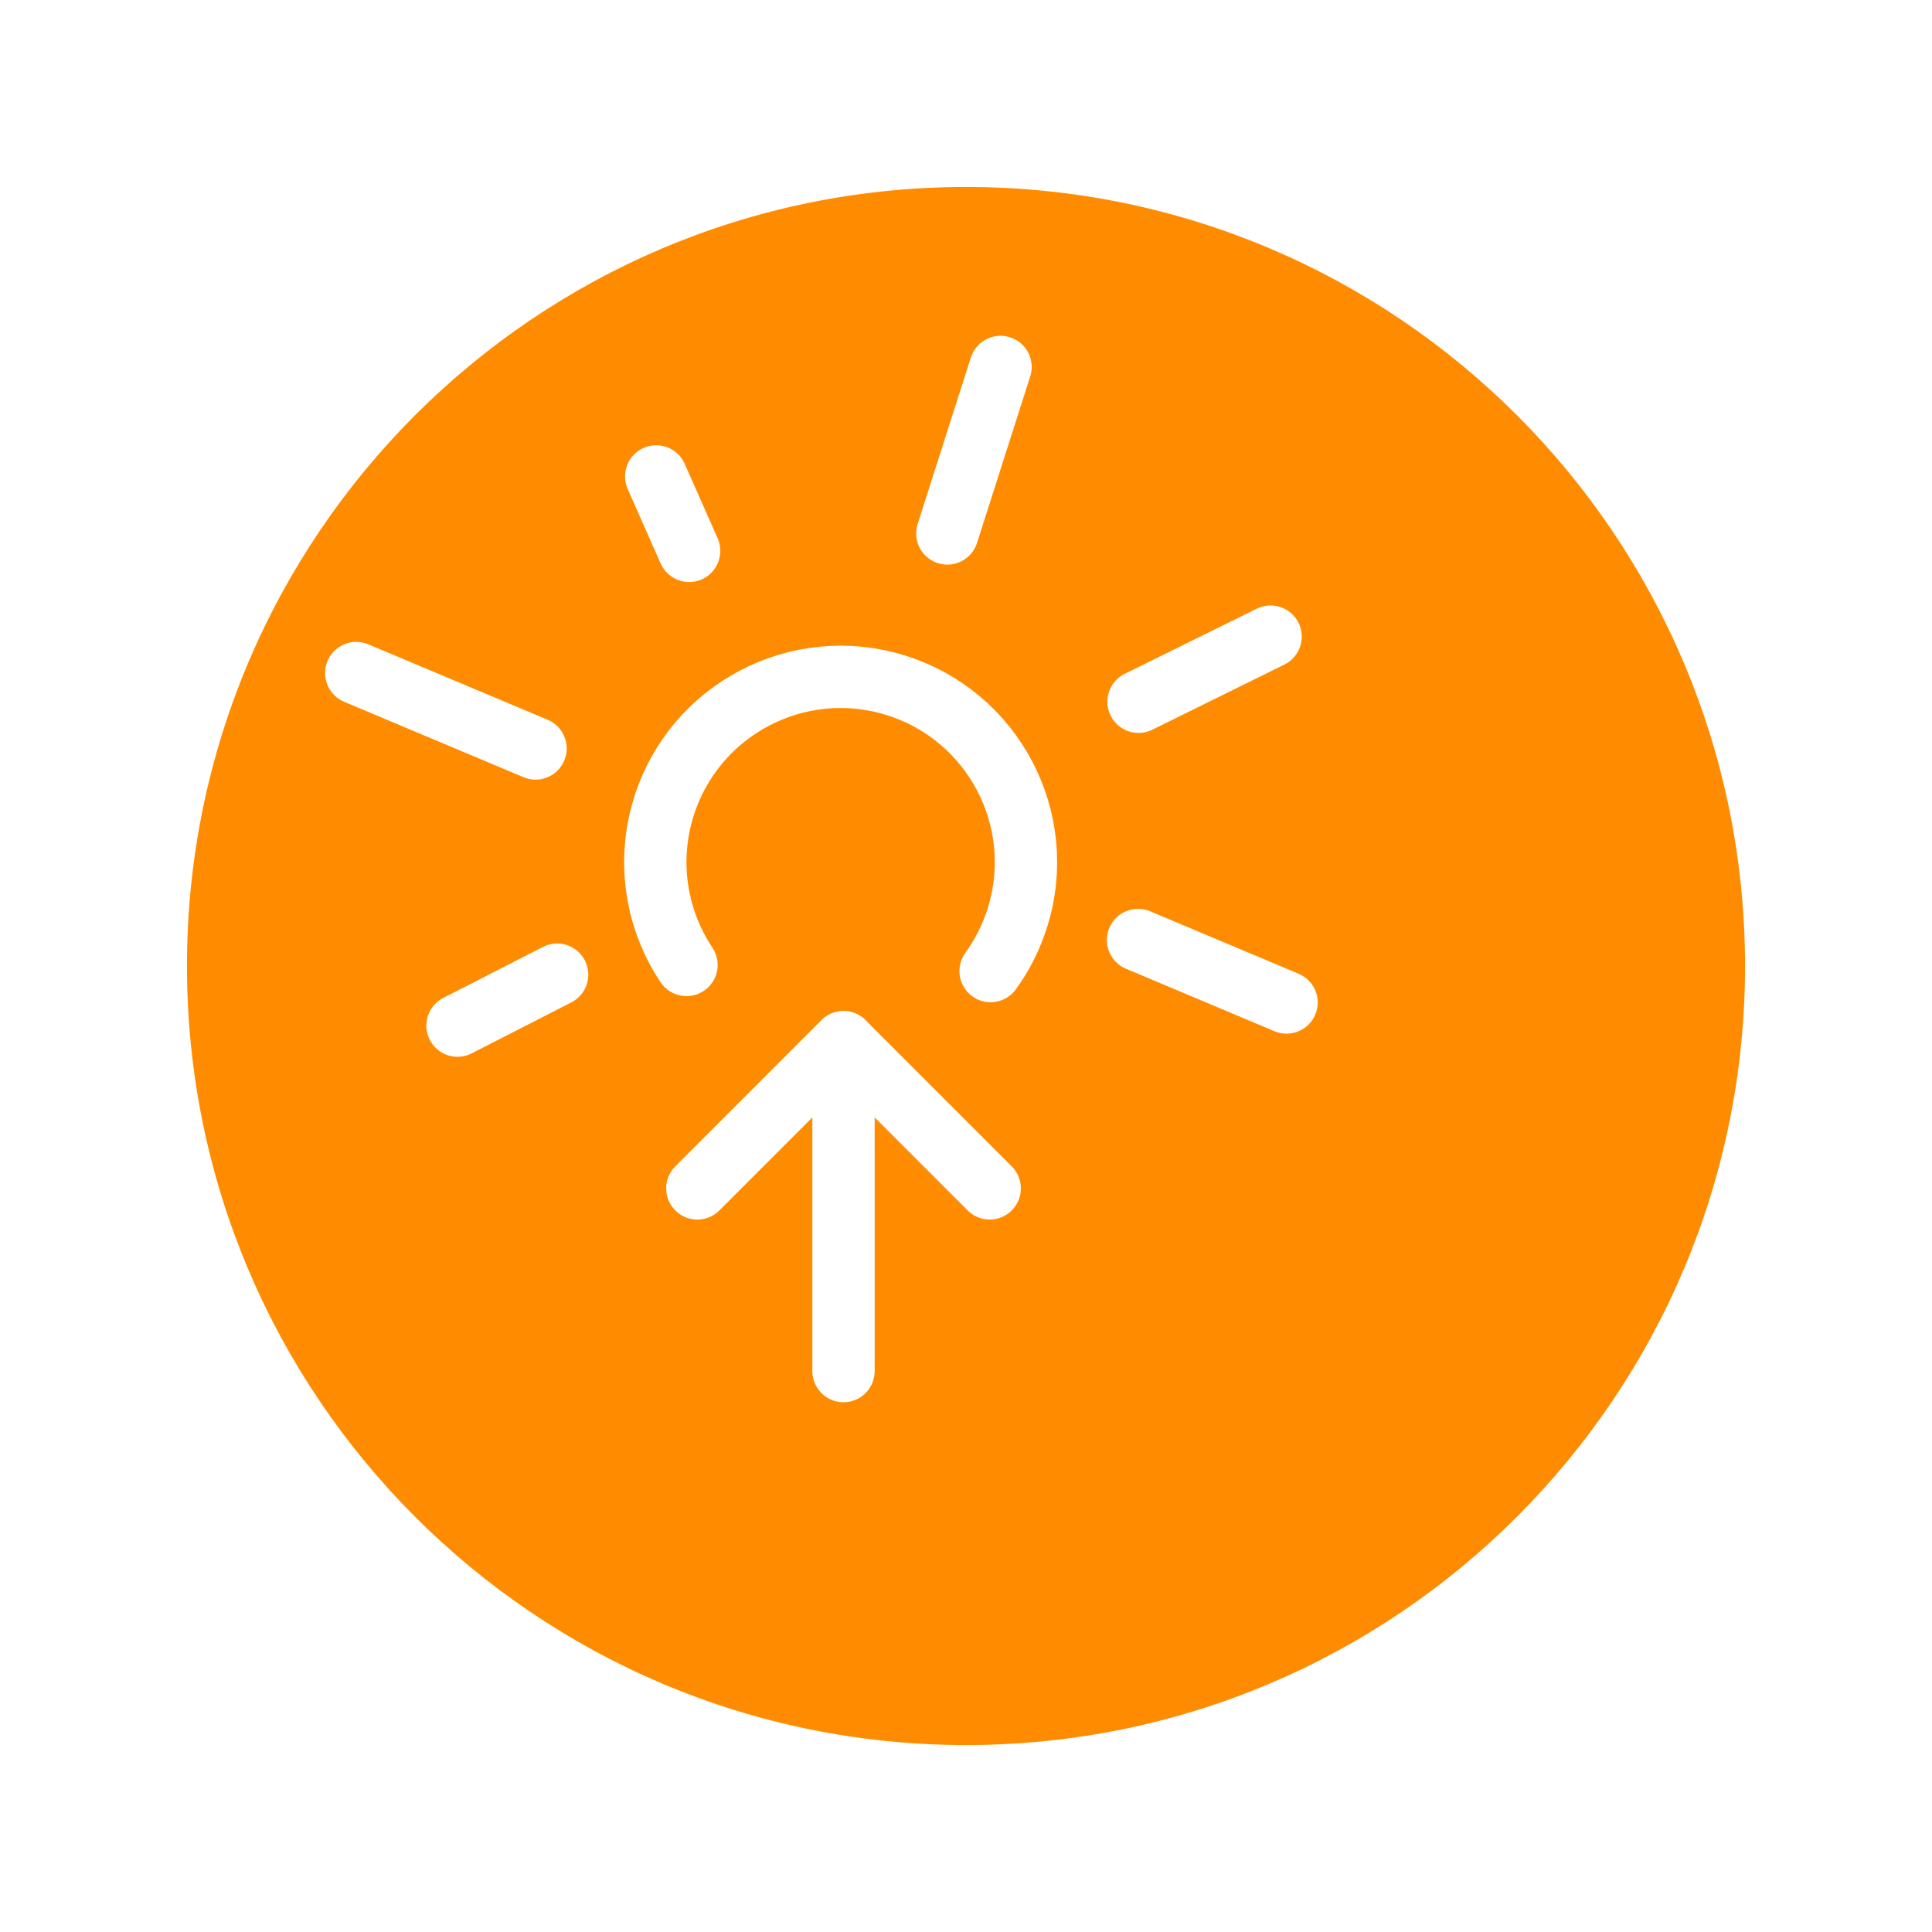<svg width="62" height="62" viewBox="0 0 62 62" fill="none" xmlns="http://www.w3.org/2000/svg">
<g filter="url(#filter0_d)">
<path d="M2 27C2 13.193 13.193 2 27 2C40.807 2 52 13.193 52 27C52 40.807 40.807 52 27 52C13.193 52 2 40.807 2 27Z" fill="#FF8C00"/>
</g>
<path d="M22.03 30.966C21.071 29.526 20.746 27.683 21.299 25.902C22.275 22.766 25.607 21.015 28.743 21.99C31.879 22.966 33.63 26.298 32.655 29.434C32.456 30.071 32.161 30.651 31.789 31.163" stroke="white" stroke-width="2" stroke-linecap="round"/>
<line x1="22.115" y1="17.678" x2="21.058" y2="15.289" stroke="white" stroke-width="2" stroke-linecap="round"/>
<path d="M17.879 31.278L14.682 32.913" stroke="white" stroke-width="2" stroke-linecap="round"/>
<path d="M17.186 24.019L11.432 21.599" stroke="white" stroke-width="2" stroke-linecap="round"/>
<path d="M30.401 17.119L32.108 11.776" stroke="white" stroke-width="2" stroke-linecap="round"/>
<path d="M36.537 22.52L40.774 20.43" stroke="white" stroke-width="2" stroke-linecap="round"/>
<path d="M36.521 30.166L41.287 32.171" stroke="white" stroke-width="2" stroke-linecap="round"/>
<path d="M31.76 38.137L27.071 33.447" stroke="white" stroke-width="2" stroke-linecap="round"/>
<path d="M22.378 38.137L27.067 33.447" stroke="white" stroke-width="2" stroke-linecap="round"/>
<path d="M27.069 43.999L27.069 33.448" stroke="white" stroke-width="2" stroke-linecap="round"/>
<defs>
<filter id="filter0_d" x="0" y="0" width="62" height="62" filterUnits="userSpaceOnUse" color-interpolation-filters="sRGB">
<feFlood flood-opacity="0" result="BackgroundImageFix"/>
<feColorMatrix in="SourceAlpha" type="matrix" values="0 0 0 0 0 0 0 0 0 0 0 0 0 0 0 0 0 0 127 0"/>
<feOffset dx="4" dy="4"/>
<feGaussianBlur stdDeviation="3"/>
<feColorMatrix type="matrix" values="0 0 0 0 0 0 0 0 0 0 0 0 0 0 0 0 0 0 0.1 0"/>
<feBlend mode="normal" in2="BackgroundImageFix" result="effect1_dropShadow"/>
<feBlend mode="normal" in="SourceGraphic" in2="effect1_dropShadow" result="shape"/>
</filter>
</defs>
</svg>
